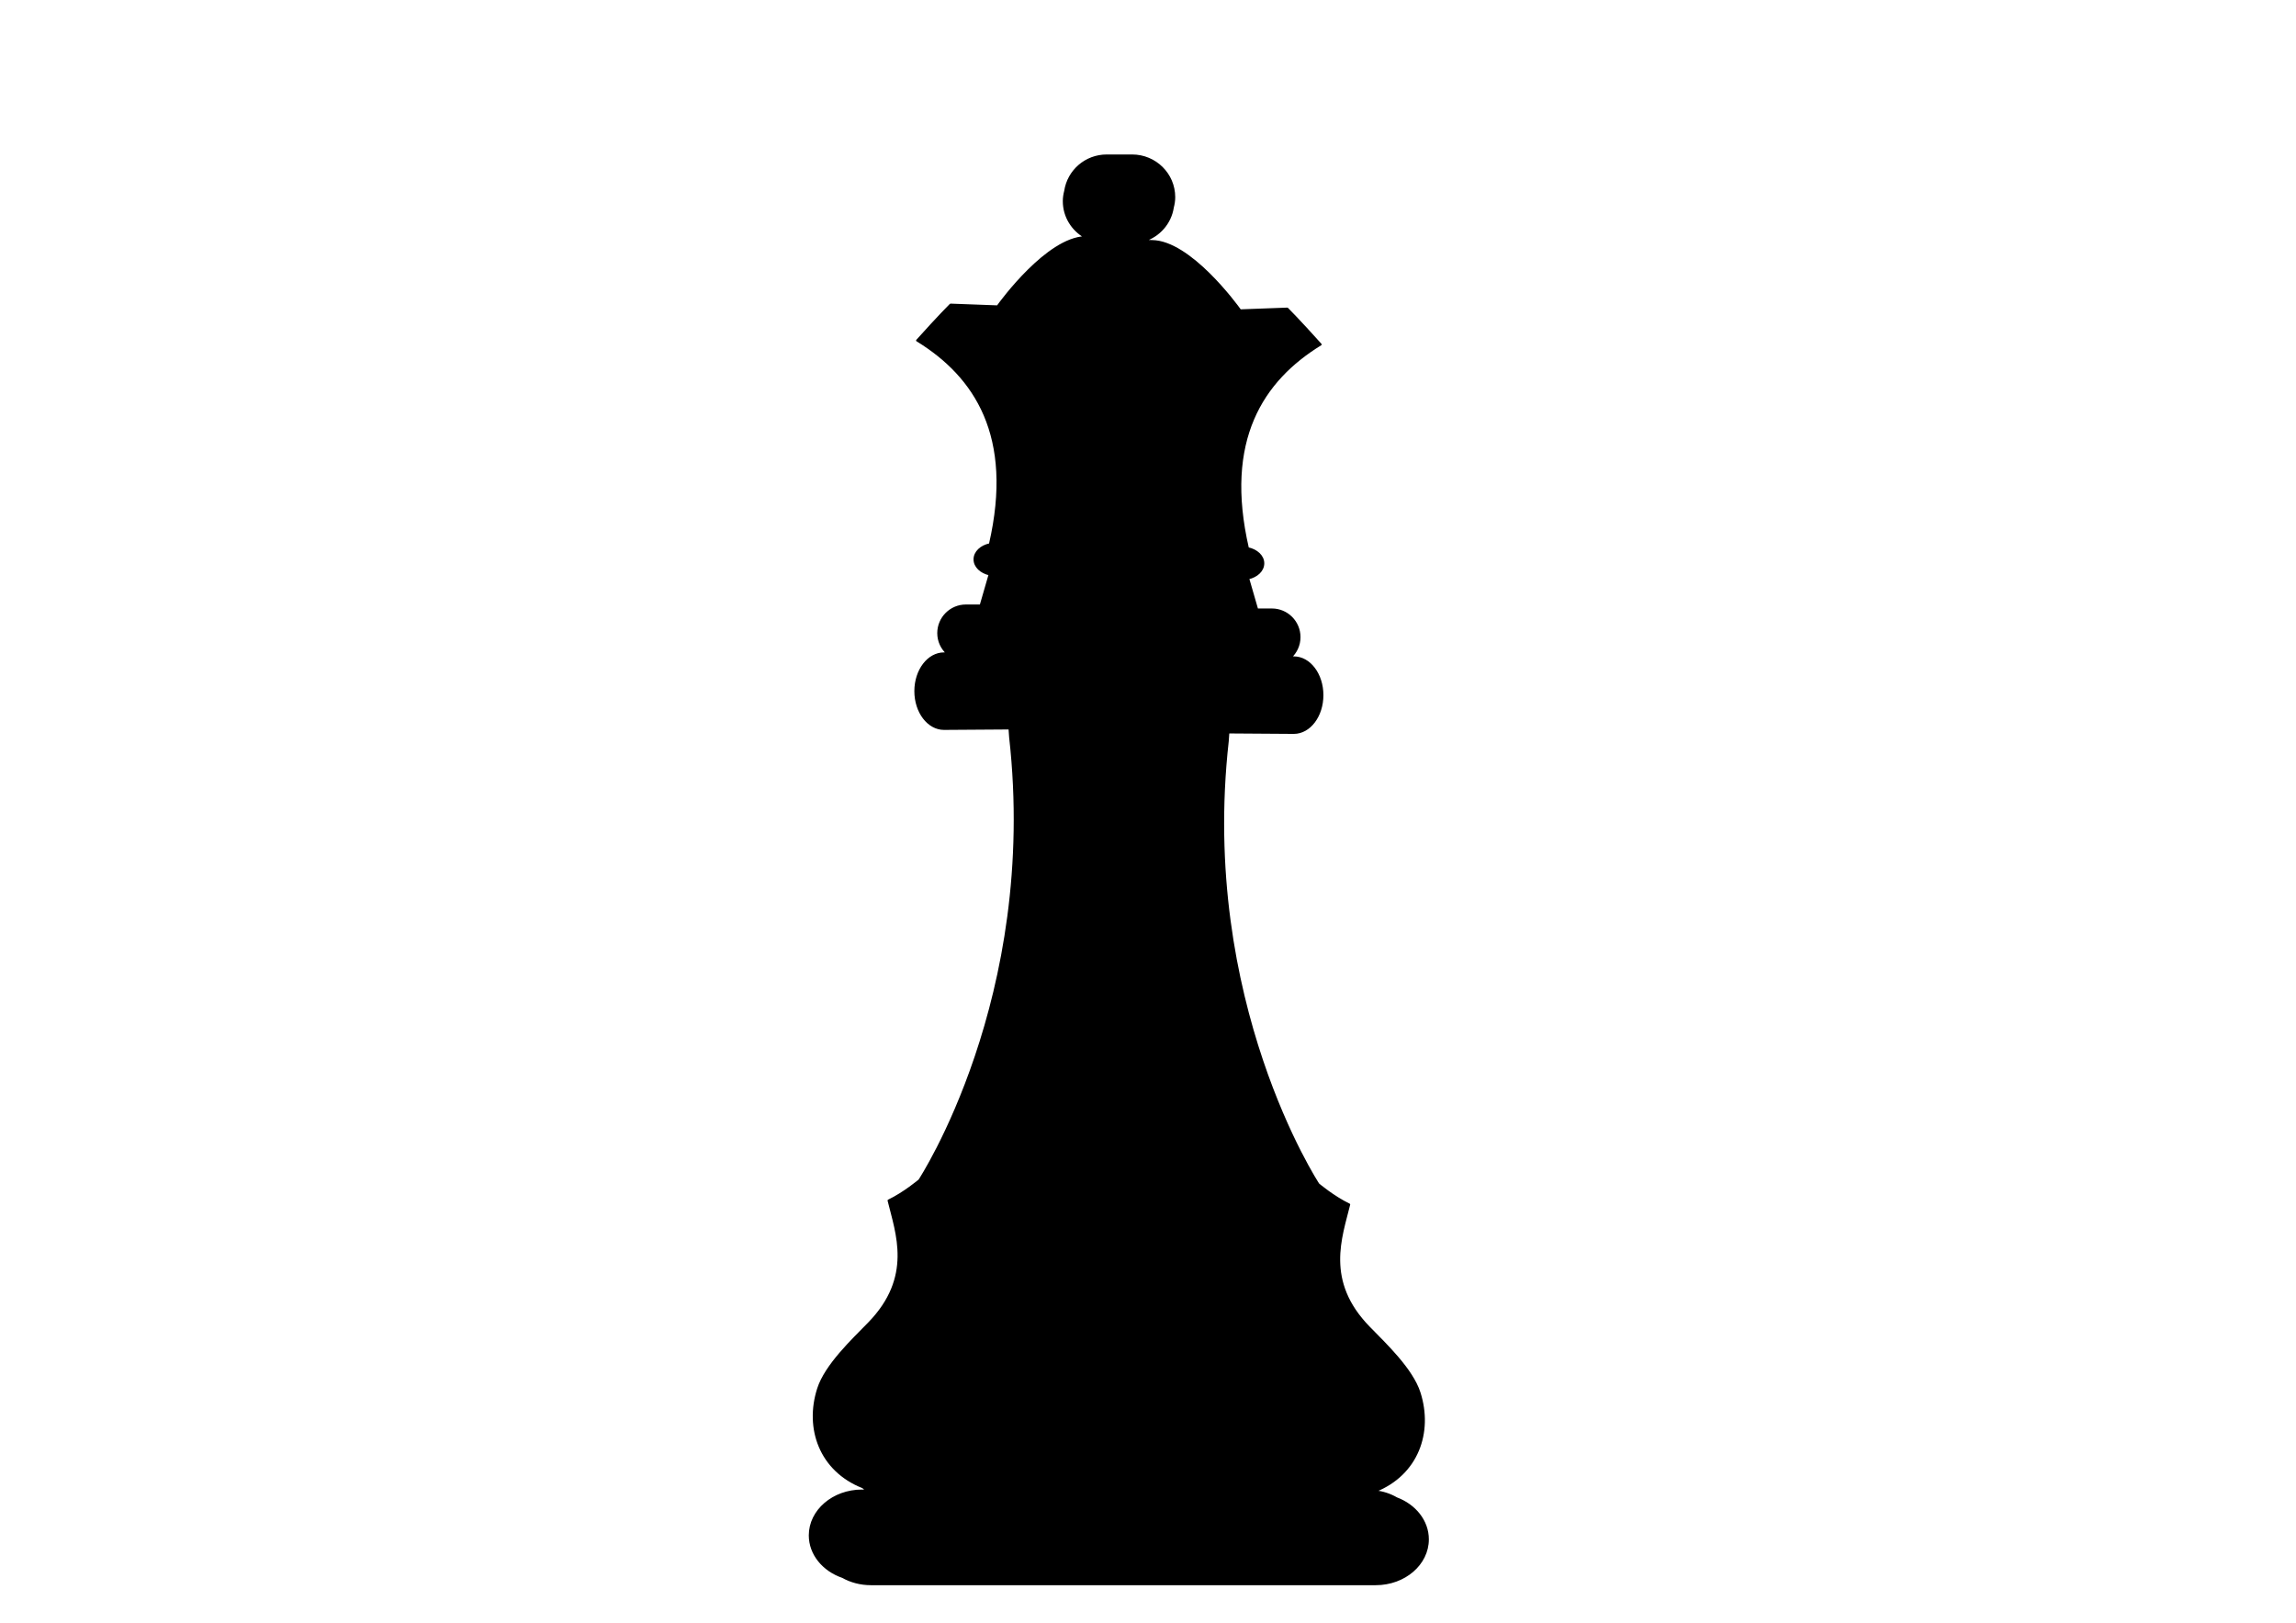 <svg width="1190px" height="841px" xmlns="http://www.w3.org/2000/svg" xmlns:xlink="http://www.w3.org/1999/xlink">
<g style="">  <path d="M573.607,80.554 C562.651,80.554,553.656,88.542,552.072,98.946 C551.633,100.655,551.344,102.397,551.344,104.242 C551.344,112.261,555.797,119.173,562.345,122.896 C542.721,123.636,519.043,155.958,517.034,158.749 L492.648,157.846 C492.648,157.846,486.878,163.544,475.304,176.442 C505.455,194.94,525.999,225.958,513.048,282.05 C508.488,283.014,505.074,286.08,505.074,289.878 C505.074,293.637,508.414,296.677,512.902,297.677 L508.246,313.77 L500.621,313.77 C492.706,313.77,486.275,320.201,486.275,328.117 C486.275,332.276,488.072,335.975,490.902,338.593 L489.272,338.593 C481.06,338.593,474.401,347.36,474.401,358.178 C474.401,368.995,481.061,377.763,489.272,377.763 L523.204,377.53 C523.268,378.346,523.524,382.041,523.524,382.041 C538.707,517.172,476.497,611.619,476.497,611.619 C476.497,611.619,468.796,618.158,460.52,622.153 C464.639,639.038,473.648,661.826,450.248,685.797 C441.852,694.398,427.886,707.528,423.998,719.758 C417.51,740.171,424.996,761.973,447.163,770.743 C447.88,771.368,448.685,771.921,449.549,772.431 L446.755,772.431 C431.823,772.431,419.691,782.844,419.691,795.683 C419.691,805.469,426.751,813.816,436.716,817.246 C440.948,819.618,445.985,821.001,451.412,821 L713.03,821 C727.948,821,740.065,810.588,740.065,797.749 C740.065,788.211,733.382,780.032,723.826,776.447 C720.567,774.536,716.778,773.314,712.71,772.78 C734.79,763.988,742.231,742.211,735.758,721.824 C731.874,709.594,717.925,696.464,709.538,687.863 C686.16,663.892,695.179,641.104,699.294,624.219 C691.026,620.224,683.318,613.685,683.318,613.685 C683.318,613.685,621.18,519.238,636.349,384.107 C636.349,384.107,636.605,380.412,636.669,379.596 L670.571,379.829 C678.775,379.829,685.413,371.062,685.413,360.244 C685.413,349.426,678.775,340.659,670.571,340.659 L668.942,340.659 C671.768,338.041,673.54,334.342,673.54,330.183 C673.54,322.267,667.13,315.836,659.222,315.836 L651.598,315.836 L646.941,299.743 C651.425,298.744,654.77,295.703,654.77,291.944 C654.769,288.146,651.351,285.08,646.796,284.116 C633.857,228.024,654.389,197.006,684.511,178.508 C672.947,165.611,667.196,159.913,667.196,159.913 L642.809,160.815 C640.786,158.002,616.783,125.147,597.091,124.904 C595.019,124.878,594.721,124.798,592.959,124.759 C600.751,122.28,606.646,115.659,607.888,107.473 C608.324,105.772,608.615,104.013,608.615,102.176 C608.615,90.228,598.833,80.554,586.76,80.554 L573.607,80.554 Z " stroke-linejoin="round" stroke-linecap="round" style="fill: rgba(0, 0, 0, 1); stroke-width: 1px; stroke: rgba(0, 0, 0, 1); " fill="#000000" stroke="#000000" stroke-width="1" />
</g></svg>